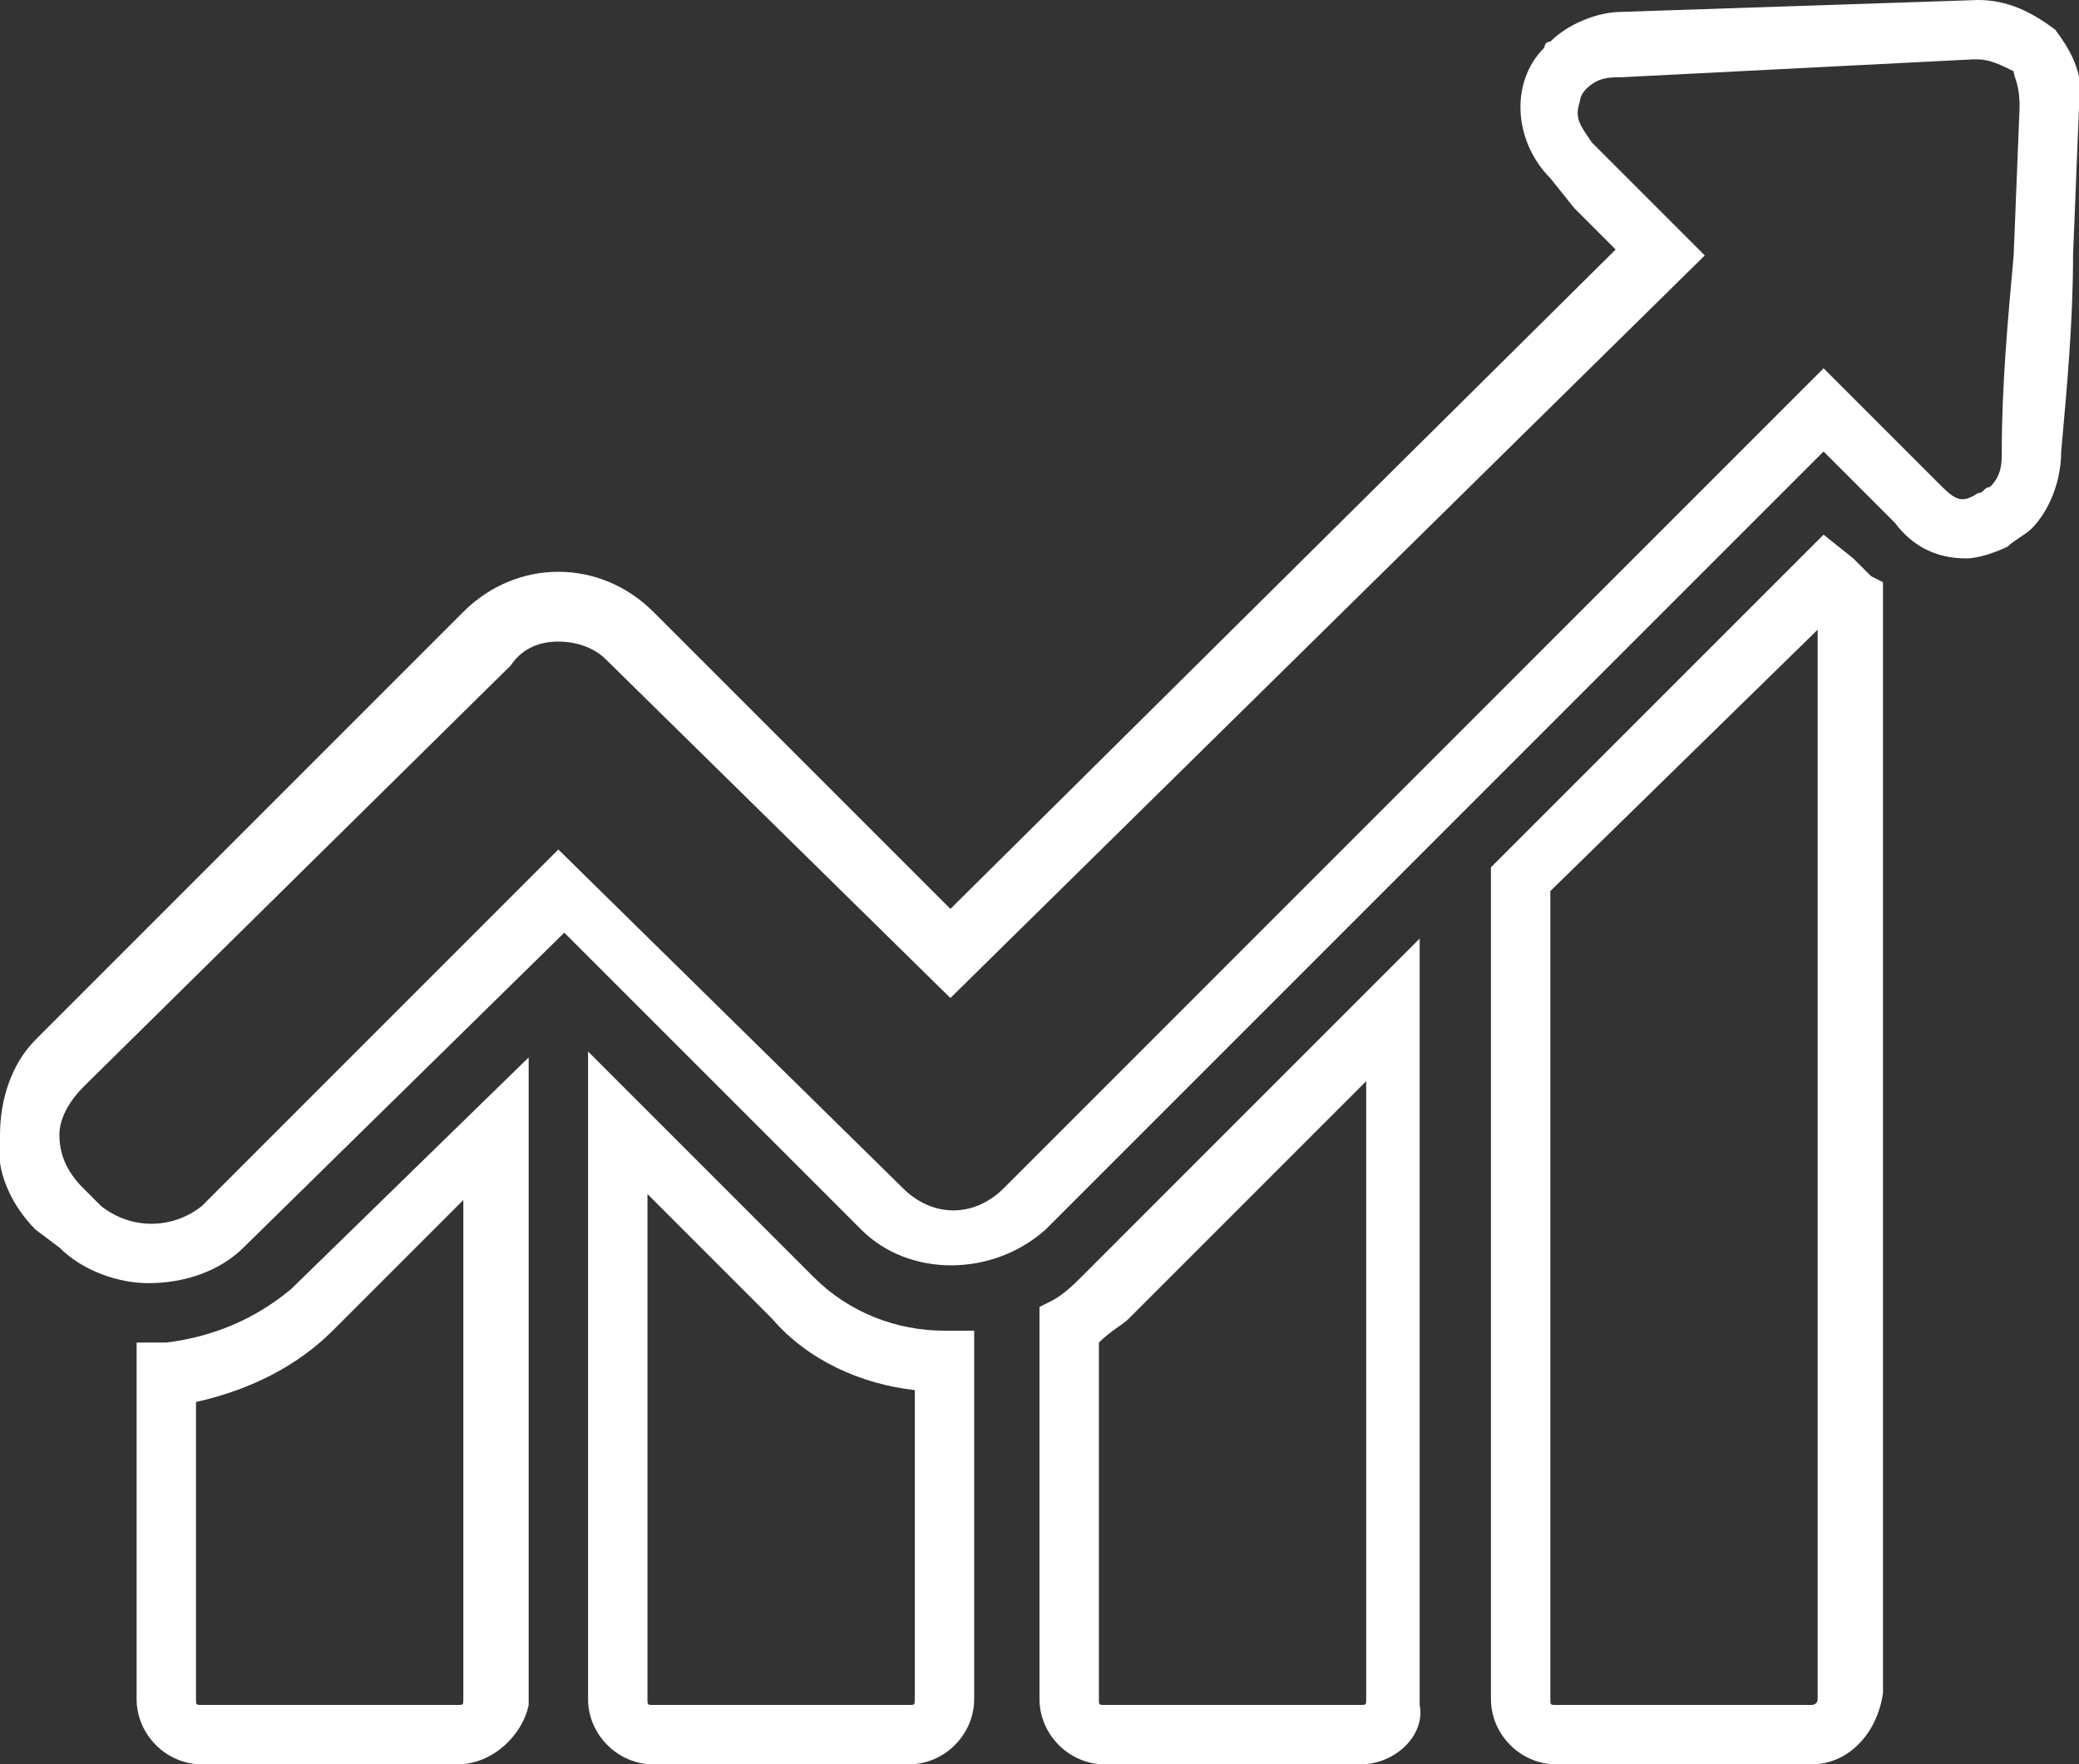 <?xml version="1.0" encoding="utf-8"?>
<!-- Generator: Adobe Illustrator 22.0.1, SVG Export Plug-In . SVG Version: 6.00 Build 0)  -->
<svg version="1.1" id="Layer_1" xmlns="http://www.w3.org/2000/svg" xmlns:xlink="http://www.w3.org/1999/xlink" x="0px" y="0px"
	 viewBox="0 0 35 29.7" style="enable-background:new 0 0 35 29.7;" xml:space="preserve">
<rect x="0" y="0" width="35" height="29.7" fill="#333333" stroke="none"/>
<style type="text/css">
	.st0{fill:#FFFFFF;}
</style>
<title>business</title>
<path class="st0" d="M7.7,29.7H3.4c-0.6,0-1.1-0.5-1.1-1.1v-6h0.5c0.8-0.1,1.5-0.4,2.1-0.9l4-3.9v10.9C8.8,29.2,8.3,29.7,7.7,29.7
	C7.7,29.7,7.7,29.7,7.7,29.7z M3.3,23.6v5c0,0.1,0,0.1,0.1,0.1h0h4.3c0.1,0,0.1,0,0.1-0.1l0,0v-8.4l-2.2,2.2C5,23,4.2,23.4,3.3,23.6
	z"/>
<path class="st0" d="M15.3,29.7H11c-0.6,0-1.1-0.5-1.1-1.1V17.7l3.8,3.8c0.6,0.6,1.4,0.9,2.2,0.9h0.5v6.2
	C16.4,29.2,15.9,29.7,15.3,29.7z M10.9,20.1v8.5c0,0.1,0,0.1,0.1,0.1h0h4.3c0.1,0,0.1,0,0.1-0.1v-5.2c-0.9-0.1-1.8-0.5-2.4-1.2
	L10.9,20.1z"/>
<path class="st0" d="M22.9,29.7h-4.3c-0.6,0-1.1-0.5-1.1-1.1V22l0.2-0.1c0.2-0.1,0.4-0.3,0.5-0.4l5.7-5.7v12.9
	C24,29.2,23.5,29.7,22.9,29.7z M18.5,22.6v6c0,0.1,0,0.1,0.1,0.1l0,0h4.3c0.1,0,0.1,0,0.1-0.1l0,0V18.2l-4,4
	C18.9,22.3,18.7,22.4,18.5,22.6z"/>
<path class="st0" d="M30.5,29.7h-4.3c-0.6,0-1.1-0.5-1.1-1.1v-14L30.7,9l0.5,0.4l0.3,0.3l0.2,0.1v18.7
	C31.6,29.2,31.1,29.7,30.5,29.7z M26.1,15v13.6c0,0.1,0,0.1,0.1,0.1l0,0h4.3c0,0,0.1,0,0.1-0.1c0,0,0,0,0,0v-18L26.1,15z"/>
<path class="st0" d="M2.5,21.6C2,21.6,1.4,21.4,1,21l-0.4-0.3c-0.4-0.4-0.7-1-0.6-1.6c0-0.6,0.2-1.2,0.6-1.6l7.2-7.2
	c0.9-0.9,2.3-0.9,3.2,0l5,5L27.2,4.2l-0.7-0.7L26.1,3c-0.6-0.6-0.7-1.6-0.1-2.2c0,0,0-0.1,0.1-0.1c0.3-0.3,0.8-0.5,1.2-0.5L33.3,0
	c0.5,0,0.9,0.2,1.3,0.5c0.3,0.4,0.5,0.8,0.4,1.3l-0.1,2.5c0,1.1-0.1,2.2-0.2,3.3c0,0.5-0.2,1-0.5,1.3c-0.1,0.1-0.3,0.2-0.4,0.3
	c-0.2,0.1-0.5,0.2-0.7,0.2c-0.5,0-0.9-0.2-1.2-0.6l-1.2-1.2L17.6,20.7c-0.9,0.8-2.3,0.8-3.1,0l-5-5L4.1,21
	C3.7,21.4,3.1,21.6,2.5,21.6z M9.4,10.8c-0.3,0-0.6,0.1-0.8,0.4l-7.2,7.1C1.2,18.5,1,18.8,1,19.1c0,0.3,0.1,0.6,0.4,0.9l0.3,0.3
	c0.5,0.4,1.2,0.4,1.7,0l6-6l5.8,5.7c0.5,0.5,1.2,0.5,1.7,0L30.7,6.2l1.9,1.9c0.3,0.3,0.4,0.4,0.7,0.2c0.1,0,0.1-0.1,0.2-0.1
	c0.2-0.2,0.2-0.4,0.2-0.6c0-1.1,0.1-2.2,0.2-3.3L34,1.8c0-0.4-0.1-0.5-0.1-0.6C33.7,1.1,33.5,1,33.3,1h-0.1l-5.9,0.3
	c-0.2,0-0.4,0-0.6,0.2c0,0-0.1,0.1-0.1,0.2c-0.1,0.3,0,0.4,0.2,0.7l0.5,0.5c0.3,0.3,0.7,0.7,1,1l0.4,0.4L16,16.8l-5.8-5.7
	C10,10.9,9.7,10.8,9.4,10.8z"/>
</svg>

